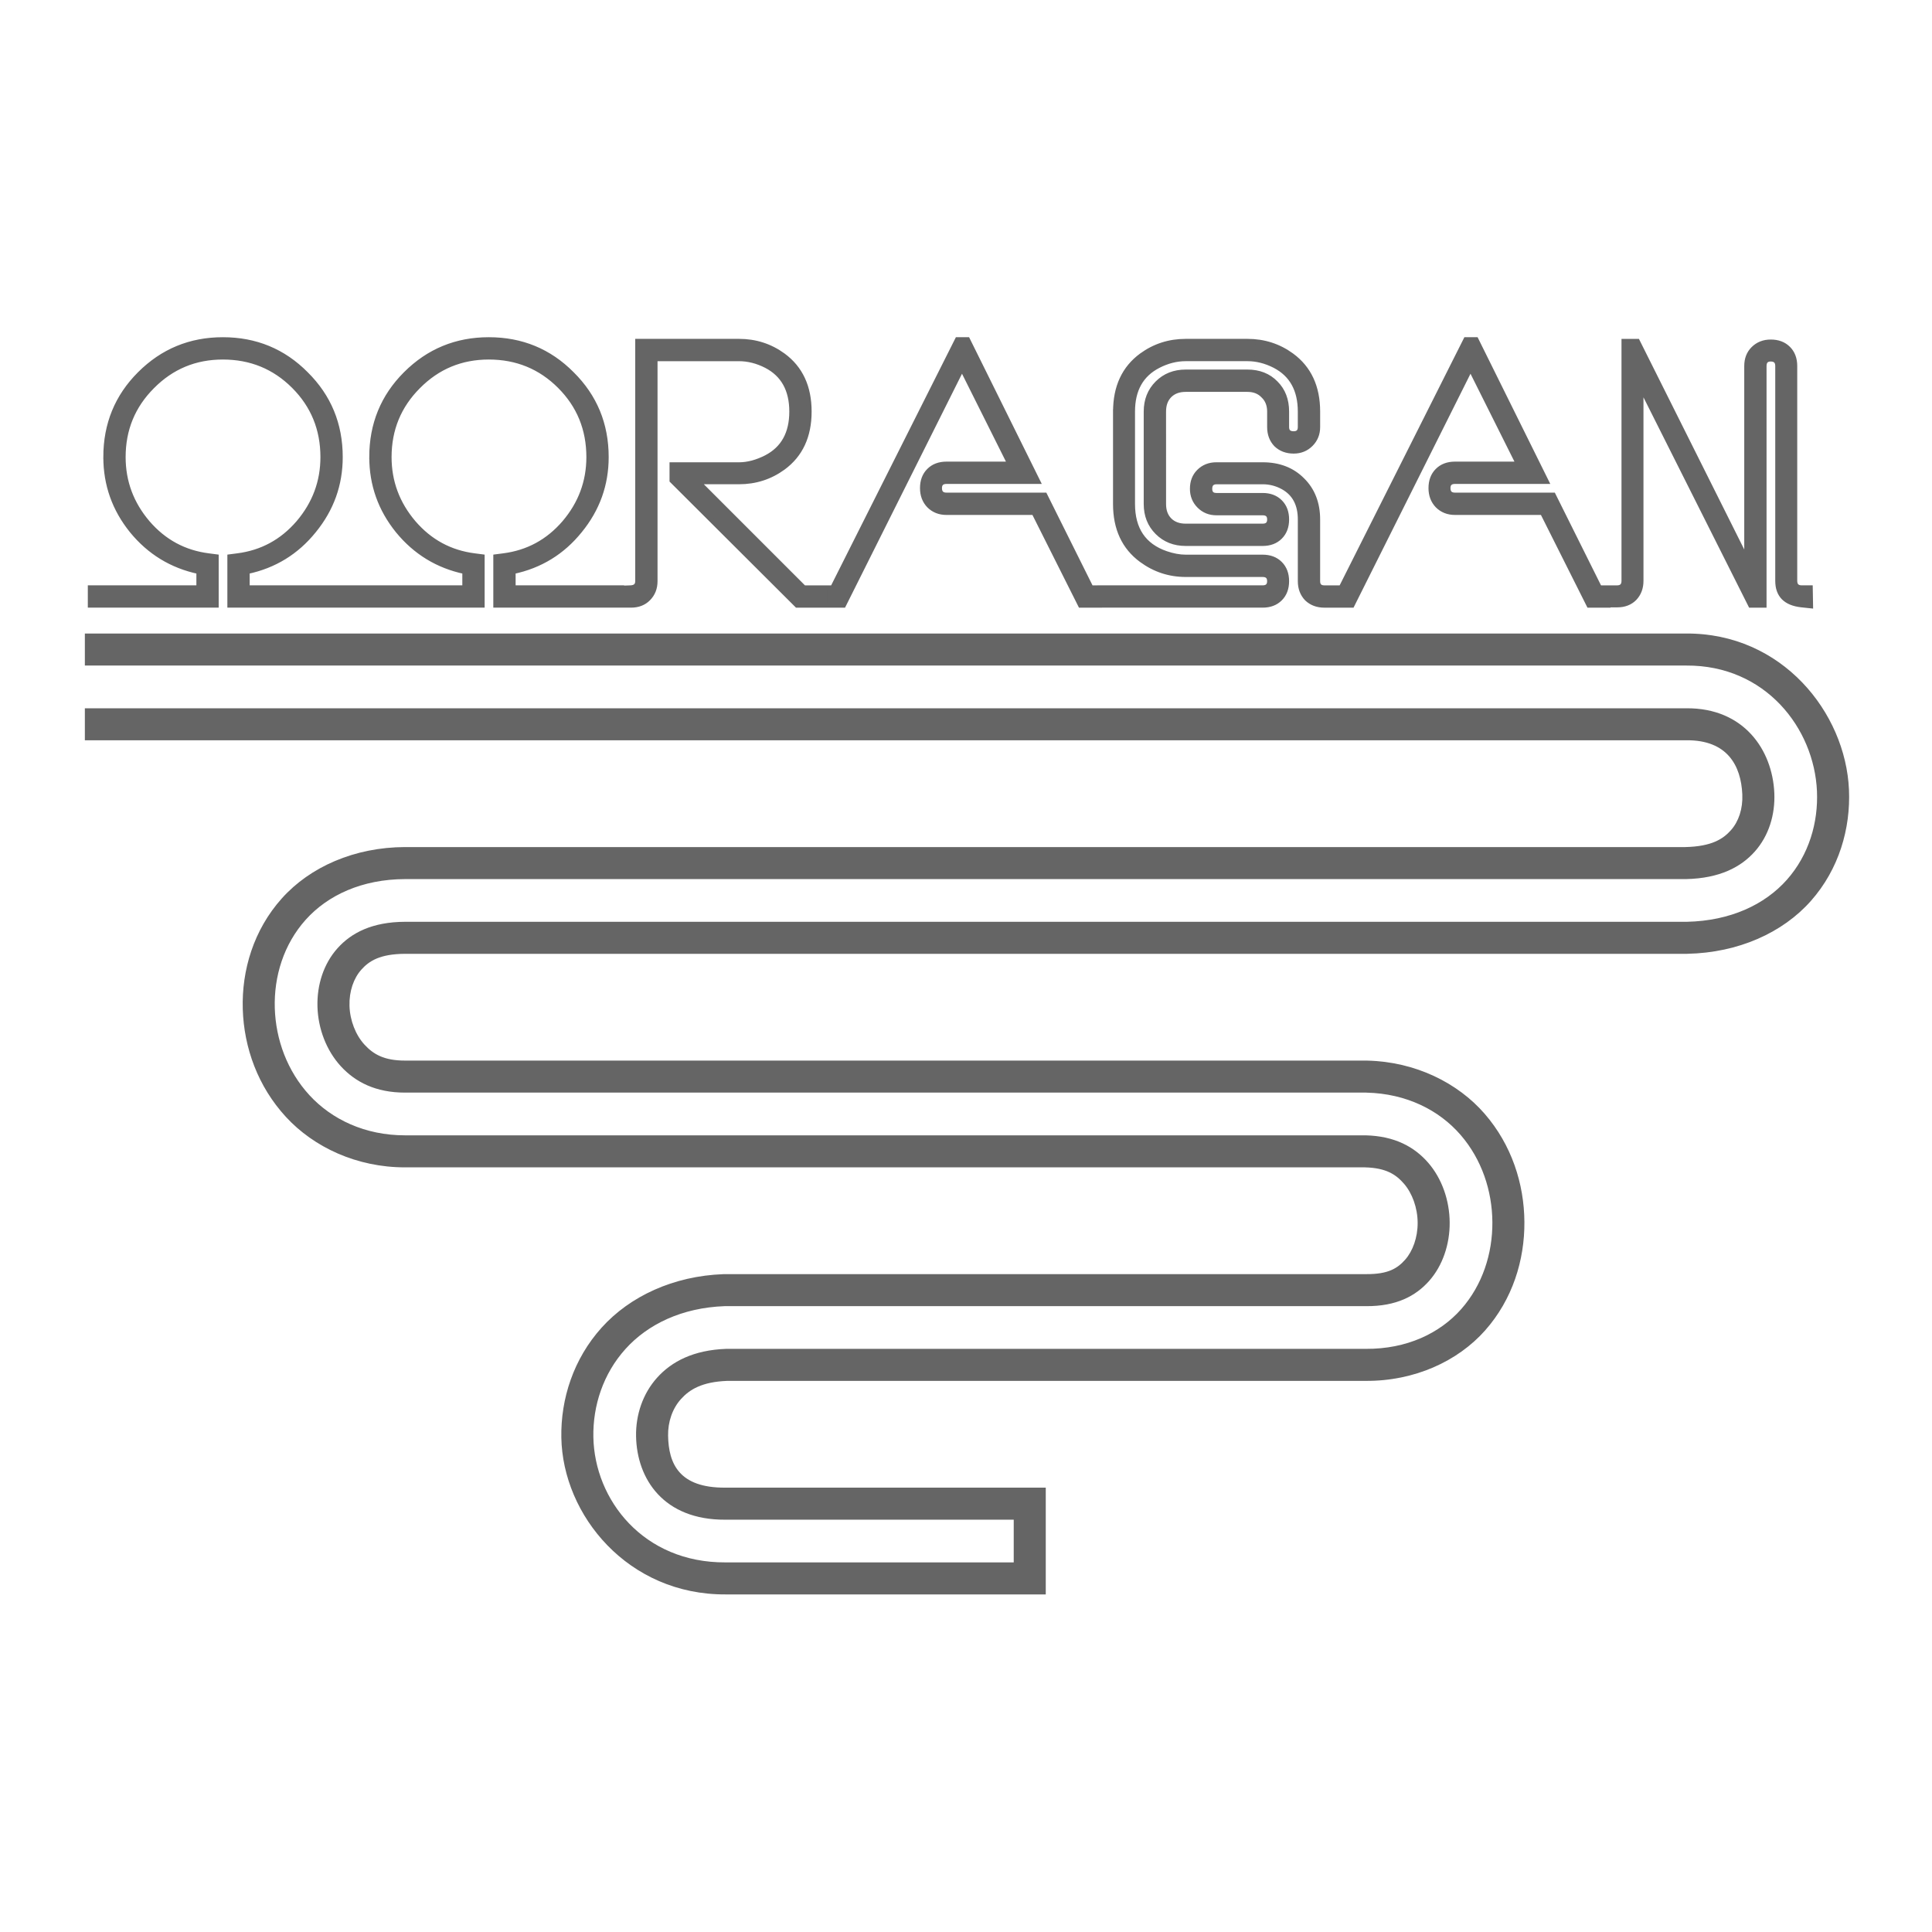 <?xml version="1.0" encoding="UTF-8" standalone="no"?>
<!-- Created with Inkscape (http://www.inkscape.org/) -->

<svg
   width="200mm"
   height="200mm"
   viewBox="0 0 200 200"
   version="1.1"
   id="svg1"
   inkscape:version="1.3.2 (091e20ef0f, 2023-11-25)"
   sodipodi:docname="ooragan_logo.svg"
   xmlns:inkscape="http://www.inkscape.org/namespaces/inkscape"
   xmlns:sodipodi="http://sodipodi.sourceforge.net/DTD/sodipodi-0.dtd"
   xmlns="http://www.w3.org/2000/svg"
   xmlns:svg="http://www.w3.org/2000/svg">
  <sodipodi:namedview
     id="namedview1"
     pagecolor="#ffffff"
     bordercolor="#000000"
     borderopacity="0.25"
     inkscape:showpageshadow="2"
     inkscape:pageopacity="0.0"
     inkscape:pagecheckerboard="0"
     inkscape:deskcolor="#d1d1d1"
     inkscape:document-units="mm"
     inkscape:zoom="1.066351"
     inkscape:cx="395.74211"
     inkscape:cy="379.33101"
     inkscape:window-width="1920"
     inkscape:window-height="1011"
     inkscape:window-x="0"
     inkscape:window-y="0"
     inkscape:window-maximized="1"
     inkscape:current-layer="layer1"
     showgrid="false" />
  <defs
     id="defs1" />
  <g
     inkscape:label="Layer 1"
     inkscape:groupmode="layer"
     id="layer1">
    <path
       id="path1"
       style="color:#000000;fill:#656565;-inkscape-stroke:none;fill-opacity:1"
       inkscape:label="external path"
       d="M 30.592 61.475 L 30.592 64.043 L 158.998 64.043 C 165.353 64 169.263 69.077 169.482 74.115 C 169.592 76.634 168.838 79.223 167.072 81.217 C 165.306 83.211 162.541 84.516 159.045 84.59 L 159.027 84.59 L 56.275 84.59 C 53.638 84.598 51.963 85.471 50.851 86.711 C 49.74 87.951 49.192 89.655 49.244 91.406 C 49.296 93.157 49.955 94.909 51.121 96.178 C 52.287 97.446 53.924 98.29 56.273 98.287 L 133.346 98.287 L 133.365 98.289 C 136.578 98.364 139.196 99.705 140.902 101.674 C 142.608 103.643 143.439 106.171 143.455 108.676 C 143.471 111.181 142.669 113.711 140.951 115.653 C 139.233 117.594 136.573 118.857 133.312 118.834 L 82.022 118.834 C 79.379 118.93 77.639 119.858 76.484 121.139 C 75.33 122.42 74.76 124.124 74.791 125.842 C 74.853 129.278 77.009 132.562 81.949 132.533 L 81.953 132.531 L 105.074 132.531 L 105.074 135.957 L 81.969 135.957 C 75.372 135.995 71.457 130.936 71.367 125.904 C 71.322 123.388 72.155 120.827 73.941 118.846 C 75.727 116.864 78.467 115.534 81.896 115.41 L 81.928 115.41 L 133.332 115.41 L 133.338 115.41 C 135.745 115.427 137.306 114.604 138.387 113.383 C 139.468 112.161 140.043 110.452 140.031 108.699 C 140.02 106.946 139.42 105.194 138.313 103.916 C 137.207 102.64 135.632 101.77 133.295 101.713 L 56.276 101.713 C 53.052 101.717 50.381 100.429 48.601 98.494 C 46.822 96.559 45.898 94.035 45.822 91.508 C 45.747 88.98 46.53 86.401 48.301 84.426 C 50.071 82.45 52.829 81.175 56.272 81.166 L 56.274 81.166 L 158.973 81.166 C 161.69 81.108 163.399 80.198 164.508 78.945 C 165.617 77.693 166.138 76.003 166.063 74.265 C 165.911 70.79 163.608 67.438 159.02 67.469 L 159.014 67.469 L 30.592 67.469 L 30.592 70.035 L 159.024 70.035 L 159.037 70.035 C 162.3 70.013 163.396 72.075 163.496 74.377 C 163.546 75.528 163.203 76.546 162.586 77.242 C 161.969 77.939 161.051 78.552 158.918 78.598 L 56.27 78.598 L 56.264 78.598 C 52.219 78.609 48.653 80.184 46.389 82.711 C 44.124 85.238 43.161 88.474 43.254 91.584 C 43.346 94.694 44.471 97.797 46.711 100.232 C 48.95 102.667 52.396 104.285 56.275 104.281 L 133.236 104.281 C 134.919 104.323 135.715 104.84 136.371 105.598 C 137.029 106.357 137.455 107.525 137.463 108.715 C 137.471 109.904 137.068 110.998 136.465 111.68 C 135.862 112.361 135.122 112.854 133.355 112.842 L 133.34 112.842 L 81.881 112.842 L 81.803 112.844 C 77.783 112.989 74.295 114.621 72.035 117.127 C 69.776 119.633 68.743 122.835 68.799 125.949 C 68.91 132.178 74.144 138.571 81.984 138.525 L 107.643 138.525 L 107.643 129.963 L 81.945 129.963 L 81.934 129.963 C 78.237 129.984 77.4 128.036 77.359 125.797 C 77.339 124.677 77.711 123.615 78.393 122.859 C 79.073 122.105 80.06 121.479 82.104 121.402 L 133.295 121.402 C 137.195 121.43 140.679 119.835 142.875 117.354 C 145.071 114.872 146.043 111.729 146.023 108.66 C 146.003 105.591 144.997 102.48 142.842 99.992 C 140.687 97.505 137.289 95.81 133.424 95.721 L 133.375 95.719 L 56.272 95.719 L 56.27 95.719 C 54.577 95.721 53.718 95.205 53.012 94.437 C 52.306 93.669 51.847 92.499 51.812 91.33 C 51.778 90.162 52.146 89.115 52.764 88.426 C 53.381 87.737 54.249 87.163 56.287 87.158 L 159.055 87.158 L 159.1 87.156 C 163.18 87.069 166.736 85.468 168.994 82.918 C 171.252 80.368 172.184 77.109 172.049 74.004 C 171.778 67.793 166.661 61.423 158.98 61.475 L 30.592 61.475 z "
       transform="matrix(1.291,0,0,1.291,-30.71,-13.782)" />
    <path
       d="m 32.267,47.328 q 0,3.307 2.09,5.9 2.117,2.593 5.371,3.281 v 1.296 h -8.705 v 1.402 h 10.107 v -3.889 l -0.609,-0.079 q -2.937,-0.37 -4.895,-2.646 -1.958,-2.302 -1.958,-5.265 0,-3.334 2.328,-5.662 2.328,-2.355 5.662,-2.355 3.36,0 5.689,2.328 2.328,2.328 2.328,5.689 0,2.963 -1.958,5.265 -1.958,2.275 -4.895,2.646 l -0.609,0.079 v 3.889 h 10.107 v -1.402 h -8.705 v -1.296 q 3.254,-0.688 5.345,-3.281 2.117,-2.593 2.117,-5.9 0,-3.942 -2.752,-6.667 -2.725,-2.752 -6.667,-2.752 -3.916,0 -6.667,2.752 -2.725,2.725 -2.725,6.667 z m 21.325,0 q 0,3.307 2.09,5.9 2.117,2.593 5.371,3.281 v 1.296 h -8.705 v 1.402 h 10.107 v -3.889 l -0.609,-0.079 q -2.937,-0.37 -4.895,-2.646 -1.958,-2.302 -1.958,-5.265 0,-3.334 2.328,-5.662 2.328,-2.355 5.662,-2.355 3.36,0 5.689,2.328 2.328,2.328 2.328,5.689 0,2.963 -1.958,5.265 -1.958,2.275 -4.895,2.646 l -0.609,0.079 v 3.889 h 10.107 v -1.402 h -8.705 v -1.296 q 3.254,-0.688 5.345,-3.281 2.117,-2.593 2.117,-5.9 0,-3.942 -2.752,-6.667 -2.725,-2.752 -6.667,-2.752 -3.916,0 -6.667,2.752 -2.725,2.725 -2.725,6.667 z m 34.66,10.477 -8.493,-8.493 h 3.281 q 1.984,0 3.545,-1.138 2.09,-1.535 2.09,-4.498 0,-2.963 -2.09,-4.498 -1.561,-1.138 -3.545,-1.138 h -8.123 v 19.235 q 0,0.503 -0.556,0.529 l -0.688,0.026 v 1.376 h 0.714 q 0.847,0 1.376,-0.529 0.556,-0.556 0.556,-1.402 V 39.444 h 6.72 q 1.111,0 2.196,0.556 2.037,1.058 2.037,3.678 0,2.619 -2.037,3.678 -1.138,0.582 -2.196,0.582 h -5.371 v 1.27 l 10.028,10.001 h 2.222 v -1.402 z M 100.556,37.909 90.554,57.806 h -0.661 v 1.402 h 1.535 l 9.499,-18.997 3.836,7.673 h -5.08 q -0.873,0 -1.402,0.529 -0.529,0.529 -0.529,1.402 0,0.847 0.529,1.402 0.556,0.556 1.402,0.556 h 7.011 l 3.731,7.435 h 1.535 v -1.402 h -0.688 l -3.704,-7.435 h -7.885 q -0.556,0 -0.556,-0.556 0,-0.529 0.556,-0.529 h 7.329 l -5.636,-11.377 z m 12.674,5.768 v 7.408 q 0,2.963 2.09,4.498 1.587,1.164 3.545,1.164 h 6.165 q 0.556,0 0.556,0.529 0,0.529 -0.556,0.529 h -13.044 v 1.402 h 13.044 q 0.873,0 1.402,-0.529 0.529,-0.529 0.529,-1.402 0,-0.873 -0.529,-1.402 -0.529,-0.529 -1.402,-0.529 h -6.165 q -0.741,0 -1.587,-0.291 -2.672,-0.926 -2.672,-3.969 V 43.677 q 0,-2.619 2.064,-3.678 1.085,-0.556 2.196,-0.556 h 4.948 q 1.111,0 2.196,0.556 2.037,1.058 2.037,3.678 v 1.244 q 0,0.529 -0.529,0.529 -0.556,0 -0.556,-0.529 v -1.244 q 0,-1.402 -0.873,-2.275 -0.873,-0.9 -2.275,-0.9 h -4.948 q -1.376,0 -2.275,0.9 -0.9,0.9 -0.9,2.275 v 7.408 q 0,1.376 0.9,2.275 0.9,0.9 2.275,0.9 h 6.165 q 0.873,0 1.402,-0.529 0.529,-0.529 0.529,-1.402 0,-0.873 -0.529,-1.402 -0.529,-0.529 -1.402,-0.529 h -3.704 q -0.529,0 -0.529,-0.529 0,-0.556 0.556,-0.556 h 3.678 q 0.873,0 1.64,0.423 1.376,0.767 1.376,2.593 v 4.948 q 0,0.847 0.529,1.402 0.556,0.529 1.402,0.529 h 0.714 v -1.402 h -0.714 q -0.529,0 -0.529,-0.529 v -4.948 q 0,-1.958 -1.244,-3.175 -1.217,-1.217 -3.175,-1.217 h -3.704 q -0.847,0 -1.402,0.556 -0.529,0.529 -0.529,1.376 0,0.82 0.556,1.376 0.556,0.556 1.376,0.556 h 3.704 q 0.556,0 0.556,0.529 0,0.529 -0.556,0.529 h -6.165 q -0.82,0 -1.296,-0.476 -0.476,-0.476 -0.476,-1.296 V 43.677 q 0,-0.82 0.476,-1.296 0.476,-0.476 1.296,-0.476 h 4.948 q 0.794,0 1.27,0.503 0.503,0.476 0.503,1.27 v 1.244 q 0,0.847 0.529,1.402 0.556,0.529 1.402,0.529 0.82,0 1.376,-0.556 0.556,-0.556 0.556,-1.376 v -1.244 q 0,-2.963 -2.09,-4.498 -1.561,-1.138 -3.545,-1.138 h -4.948 q -1.984,0 -3.545,1.138 -2.09,1.535 -2.09,4.498 z m 28.099,-5.768 -10.001,19.897 h -0.661 v 1.402 h 1.535 l 9.499,-18.997 3.836,7.673 h -5.08 q -0.873,0 -1.402,0.529 -0.529,0.529 -0.529,1.402 0,0.847 0.529,1.402 0.556,0.556 1.402,0.556 h 7.011 l 3.731,7.435 h 1.535 v -1.402 h -0.688 l -3.704,-7.435 h -7.885 q -0.556,0 -0.556,-0.556 0,-0.529 0.556,-0.529 h 7.329 l -5.636,-11.377 z m 22.516,2.117 v 15.531 l -8.758,-17.515 h -1.085 v 19.209 q 0,0.556 -0.556,0.556 h -0.688 v 1.376 h 0.714 q 0.847,0 1.376,-0.529 0.529,-0.556 0.529,-1.402 V 41.719 l 8.784,17.489 h 1.085 V 40.026 q 0,-0.556 0.529,-0.556 0.556,0 0.556,0.556 v 17.224 q 0,1.72 1.905,1.931 l 0.741,0.079 -0.026,-1.455 h -0.688 q -0.556,0 -0.556,-0.556 V 40.026 q 0,-0.873 -0.529,-1.402 -0.529,-0.529 -1.402,-0.529 -0.847,0 -1.402,0.556 -0.529,0.529 -0.529,1.376 z"
       id="text1"
       style="font-size:26.458px;font-family:Neon;-inkscape-font-specification:Neon;stroke:#656565;stroke-width:0.387;fill:#656565;fill-opacity:1;stroke-dasharray:none;stroke-opacity:1"
       aria-label="OORAGAN"
       transform="matrix(1.291,0,0,1.291,-30.71,-13.782)"
       inkscape:label="ooragan" />
  </g>
</svg>
